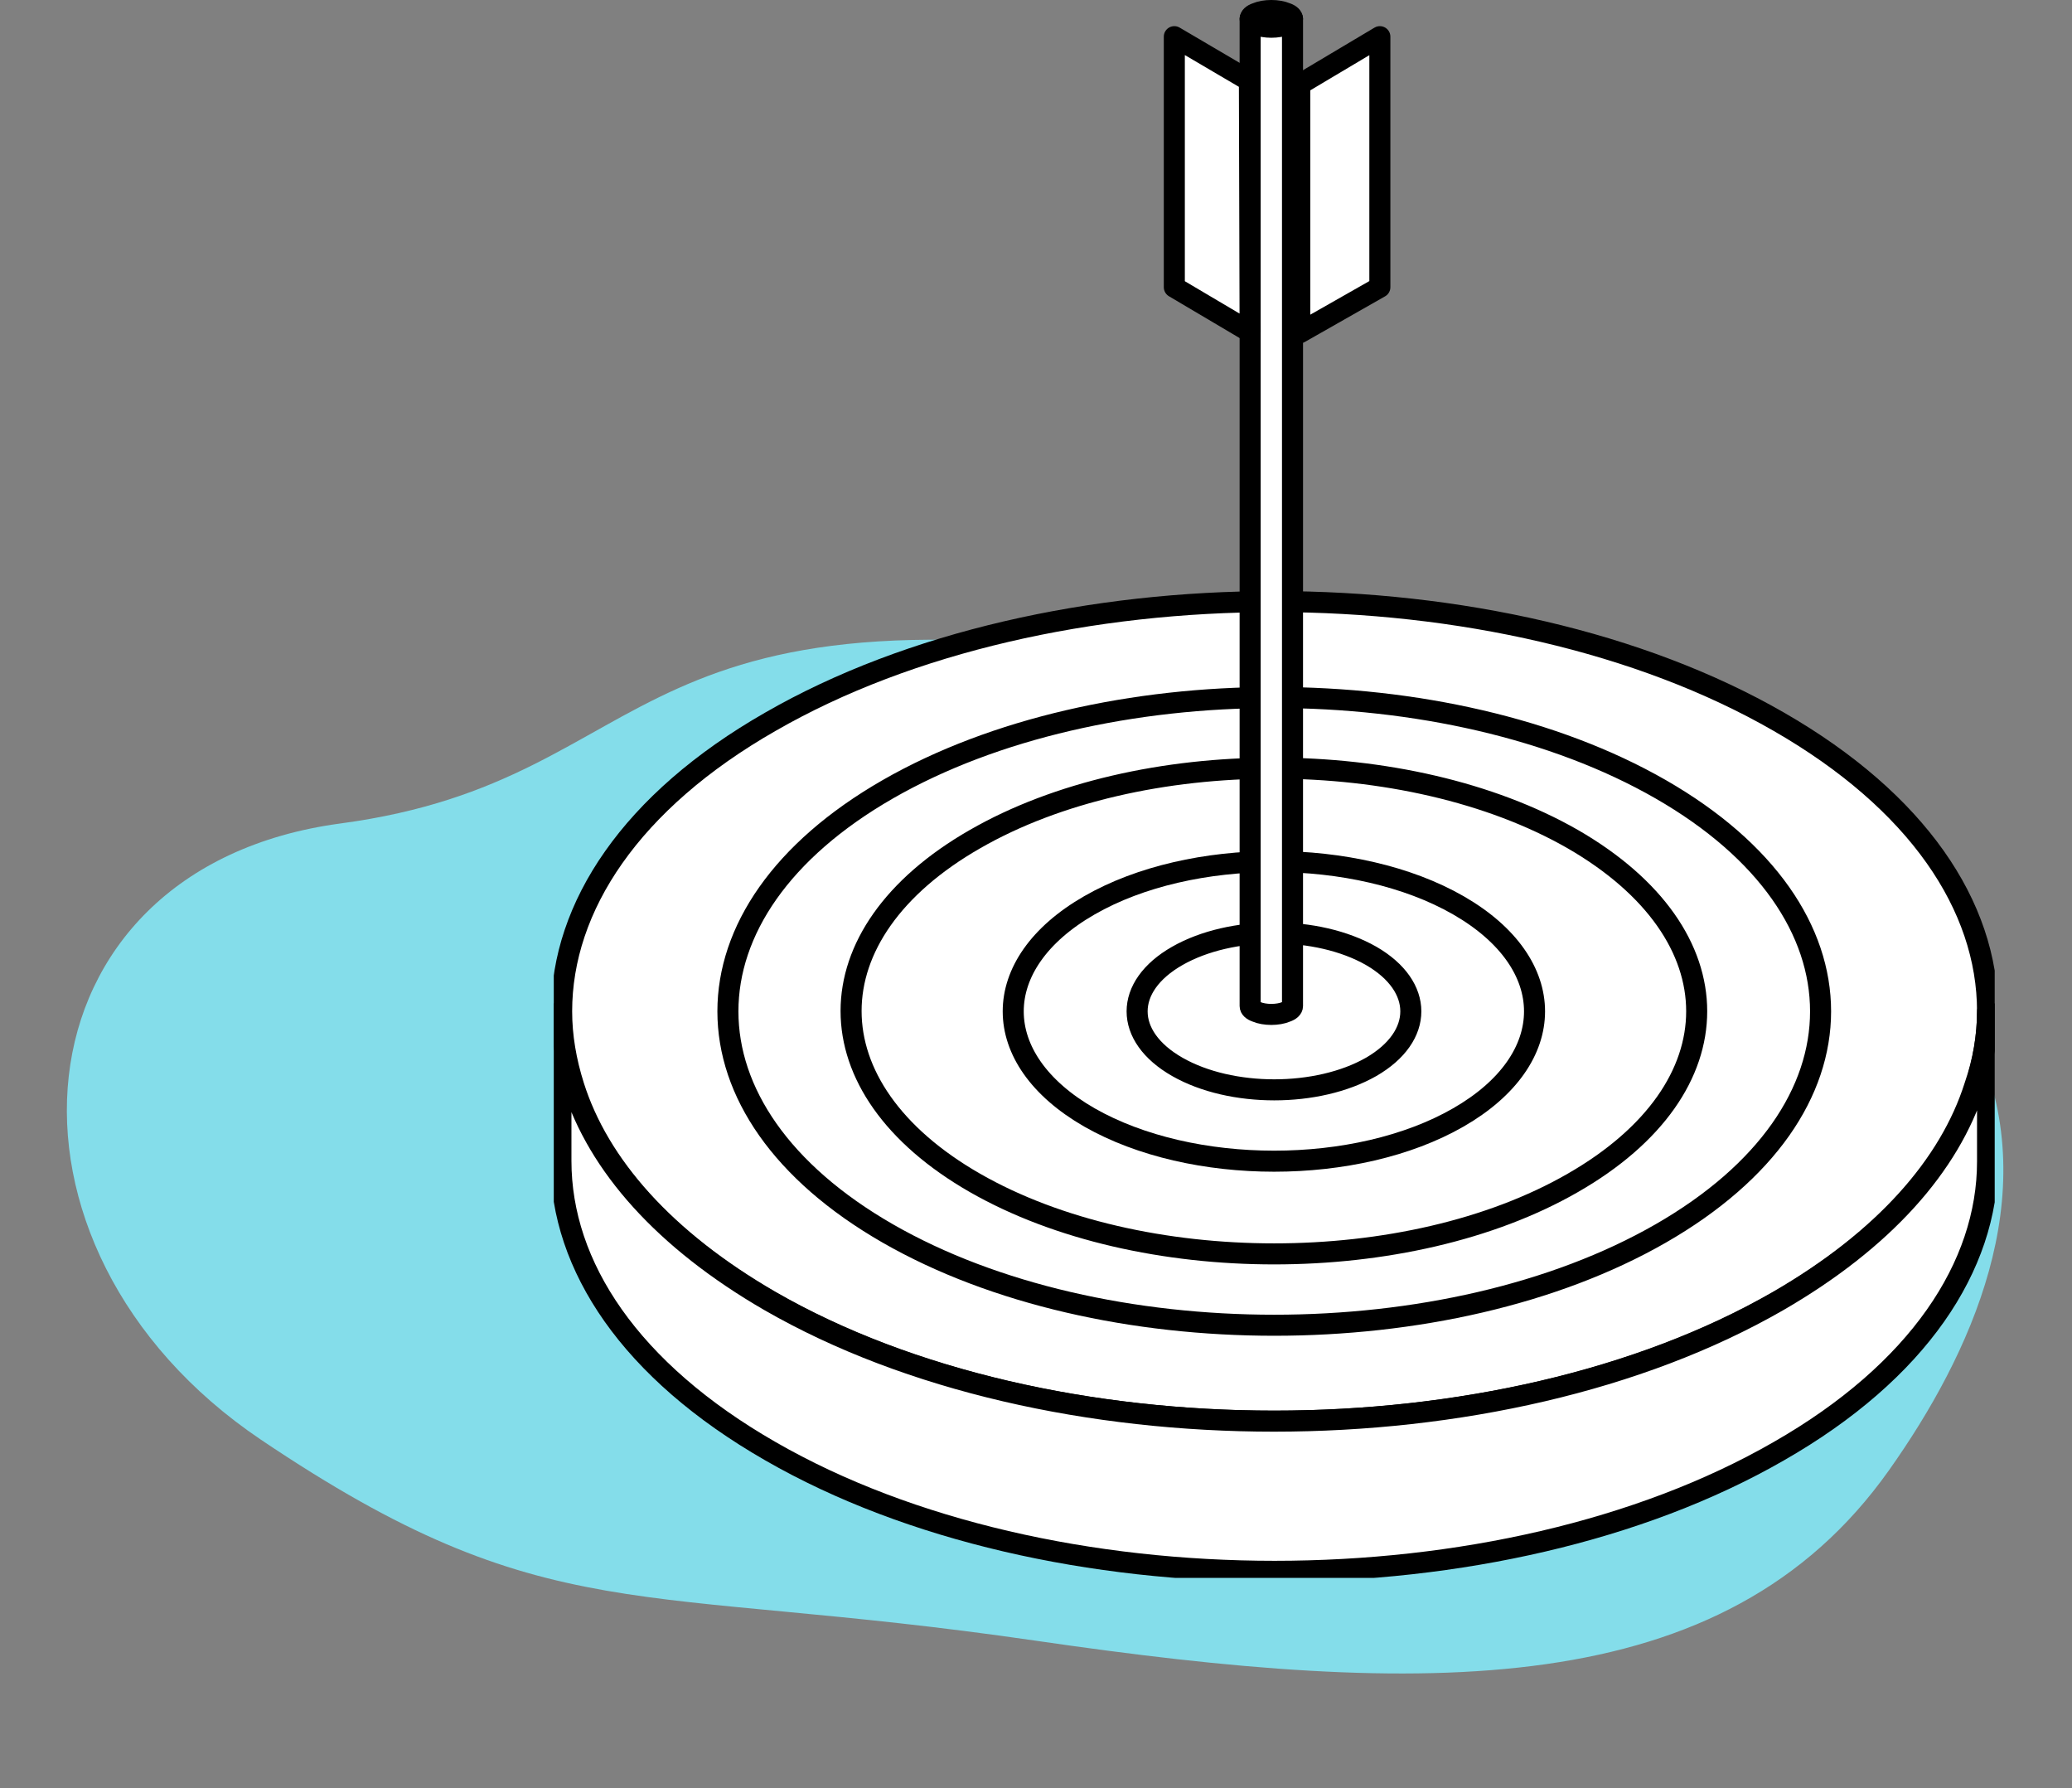 <svg width="197" height="170" viewBox="0 0 197 170" fill="none" xmlns="http://www.w3.org/2000/svg">
<rect x="0" y="0" width="197" height="170" fill="#808080" stroke="none"/>
<path d="M179.584 139.789C163.893 161.922 135.415 161.349 98.487 155.971C60.49 150.437 51.983 155.16 24.811 136.863C-2.36 118.566 0.728 82.521 32.381 78.279C64.034 74.038 57.771 53.12 117.676 63.826C207.057 79.799 195.274 117.656 179.584 139.789Z" fill="rgba(133, 240, 255, 0.83)"/>
<g clip-path="url(#clip0)">
<path d="M188.971 96.143C188.971 98.511 188.563 100.88 187.815 103.248C185.436 110.758 179.18 117.862 169.118 123.681C142.67 138.904 99.7 138.904 73.252 123.681C63.189 117.862 56.934 110.758 54.555 103.248C53.807 100.88 53.399 98.511 53.399 96.143C53.399 86.198 59.994 76.184 73.252 68.606C99.7 53.383 142.67 53.383 169.118 68.606C182.308 76.184 188.971 86.13 188.971 96.143Z" fill="white" stroke="black" stroke-width="2" stroke-miterlimit="10" stroke-linejoin="round"/>
<path d="M188.971 96.143V110.419C188.971 120.365 182.376 130.379 169.118 137.957C142.67 153.18 99.701 153.18 73.252 137.957C59.926 130.311 53.331 120.365 53.331 110.352V96.143C53.331 98.511 53.739 100.88 54.487 103.248C56.867 110.758 63.122 117.862 73.184 123.681C99.632 138.904 142.602 138.904 169.05 123.681C179.113 117.862 185.368 110.758 187.748 103.248C188.564 100.88 188.971 98.511 188.971 96.143Z" fill="white" stroke="black" stroke-width="2" stroke-miterlimit="10" stroke-linejoin="round"/>
<path d="M84.403 117.253C64.142 105.616 64.142 86.671 84.403 75.034C104.664 63.396 137.639 63.396 157.9 75.034C178.161 86.671 178.161 105.616 157.9 117.253C137.639 128.89 104.664 128.89 84.403 117.253ZM149.537 79.77C133.832 70.771 108.335 70.771 92.698 79.77C76.992 88.769 76.992 103.451 92.698 112.449C108.403 121.448 133.9 121.448 149.537 112.449C165.243 103.451 165.243 88.836 149.537 79.77Z" fill="white" stroke="black" stroke-width="2" stroke-miterlimit="10" stroke-linejoin="round"/>
<path d="M103.576 106.225C93.921 100.677 93.921 91.61 103.576 86.062C113.23 80.514 129.004 80.514 138.659 86.062C148.313 91.61 148.313 100.677 138.659 106.225C129.004 111.773 113.298 111.773 103.576 106.225ZM130.364 90.866C125.265 87.957 117.038 87.957 111.939 90.866C106.839 93.775 106.839 98.511 111.939 101.421C117.038 104.33 125.265 104.33 130.364 101.421C135.395 98.511 135.395 93.775 130.364 90.866Z" fill="white" stroke="black" stroke-width="2" stroke-miterlimit="10" stroke-linejoin="round"/>
<path d="M119.448 2.336C119.055 2.201 118.859 1.998 118.859 1.795C118.859 1.592 119.055 1.389 119.448 1.254C120.235 0.915 121.512 0.915 122.299 1.254C122.692 1.389 122.888 1.592 122.888 1.795C122.888 1.998 122.692 2.201 122.299 2.336C121.512 2.675 120.235 2.675 119.448 2.336Z" fill="white" stroke="black" stroke-width="2" stroke-miterlimit="10" stroke-linejoin="round"/>
<path d="M119.448 96.179C119.055 96.044 118.859 95.841 118.859 95.638V1.795C118.859 1.998 119.055 2.201 119.448 2.336C120.235 2.675 121.512 2.675 122.299 2.336C122.692 2.201 122.888 1.998 122.888 1.795V95.638C122.888 95.841 122.692 96.044 122.299 96.179C121.512 96.518 120.235 96.518 119.448 96.179Z" fill="white" stroke="black" stroke-width="2" stroke-miterlimit="10" stroke-linejoin="round"/>
<path d="M111.651 10.049C111.651 10.049 111.651 4.772 111.651 3.486L118.79 7.681L118.858 31.565L111.651 27.302C111.651 24.664 111.651 15.394 111.651 15.394V10.049Z" fill="white" stroke="black" stroke-width="2" stroke-miterlimit="10" stroke-linejoin="round"/>
<path d="M131.193 15.394C131.193 15.394 131.193 24.664 131.193 27.302L123.578 31.633V8.02L131.193 3.486C131.193 4.704 131.193 10.049 131.193 10.049V15.394Z" fill="white" stroke="black" stroke-width="2" stroke-miterlimit="10" stroke-linejoin="round"/>
</g>
<defs>
<clipPath id="clip0">
<rect width="137" height="150" fill="white" transform="translate(52.651)"/>
</clipPath>
</defs>
</svg>
